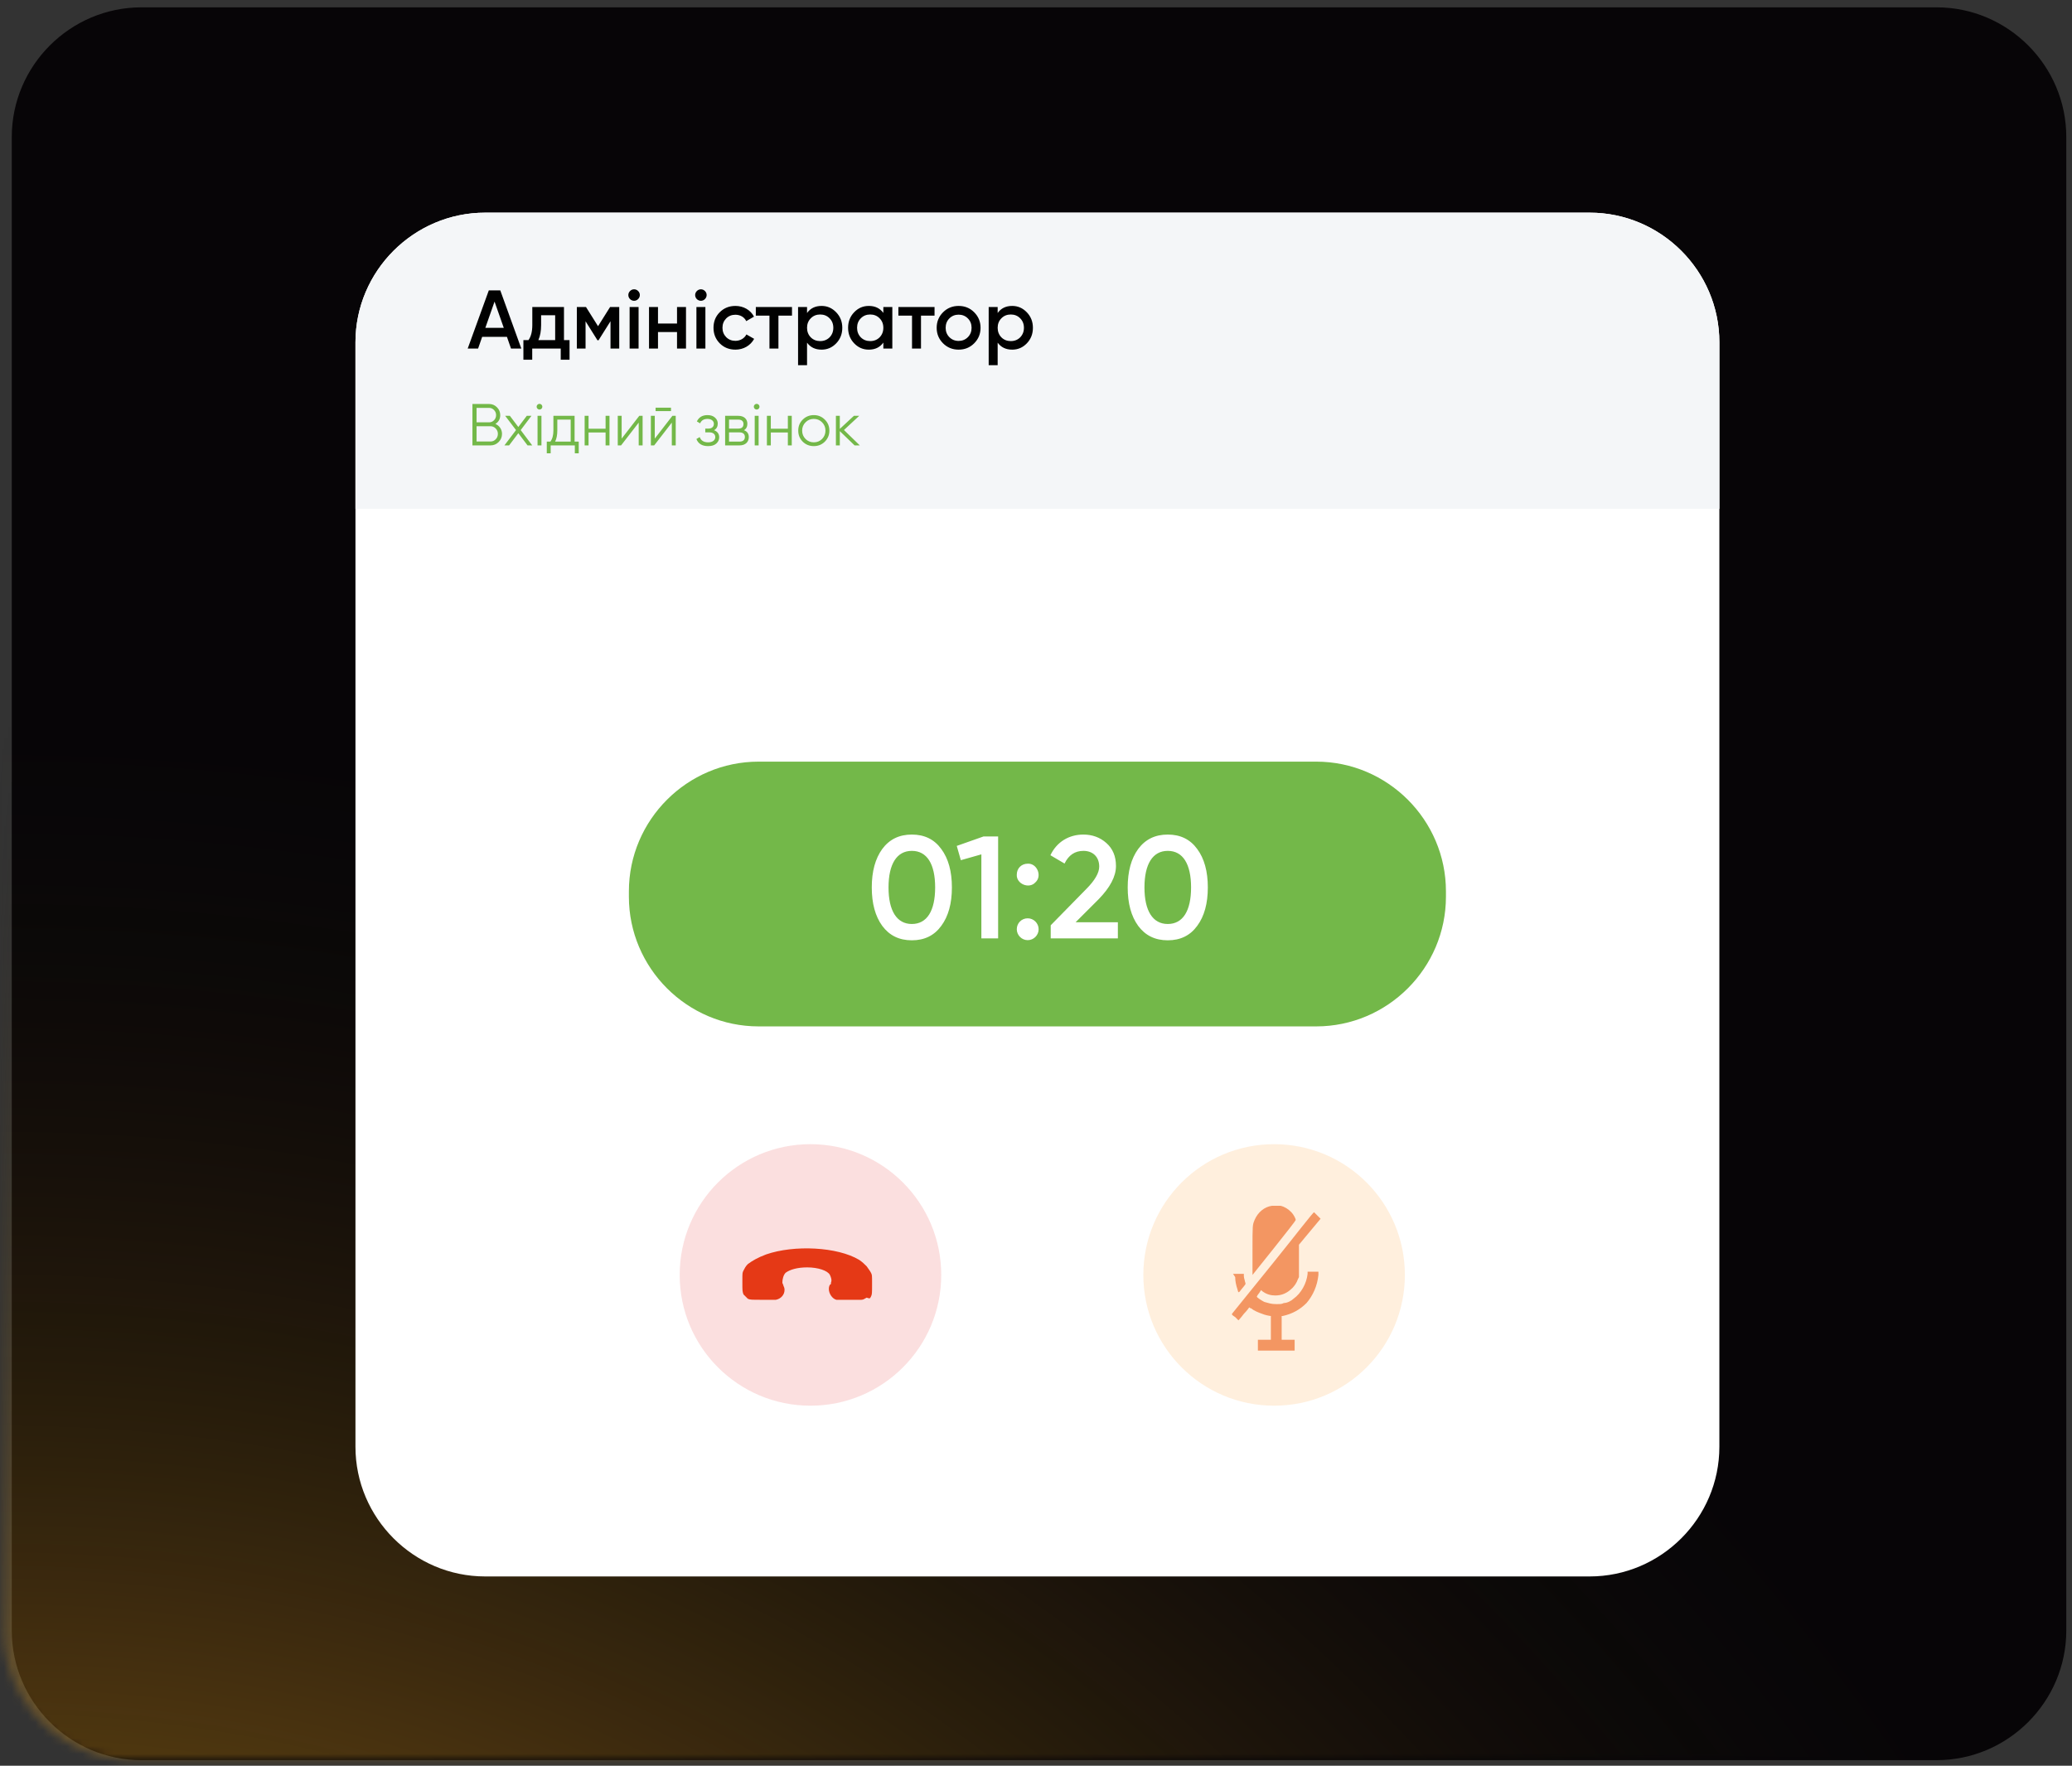 <svg width="264" height="225" viewBox="0 0 264 225" fill="none" xmlns="http://www.w3.org/2000/svg">
<rect x="0" y="0" width="264" height="225" fill="#333333" stroke="none"/>
<path d="M132.043 223.05C202.618 223.05 259.831 218.241 259.831 212.309C259.831 206.377 202.618 201.568 132.043 201.568C61.467 201.568 4.254 206.377 4.254 212.309C4.254 218.241 61.467 223.05 132.043 223.05Z" fill="#848AC3"/>
<path d="M246.749 224.289H18.024C8.936 224.289 1.5 216.853 1.5 207.764V17.459C1.5 8.371 8.936 0.935 18.024 0.935H246.749C255.837 0.935 263.273 8.371 263.273 17.459V207.764C263.273 216.853 255.837 224.289 246.749 224.289Z" fill="#070507"/>
<mask id="mask0_346_299" style="mask-type:luminance" maskUnits="userSpaceOnUse" x="0" y="0" width="263" height="225">
<path d="M245.648 224.289H16.923C7.835 224.289 0.399 216.853 0.399 207.764V17.459C0.399 8.371 7.835 0.935 16.923 0.935H245.648C254.736 0.935 262.172 8.371 262.172 17.459V207.764C262.172 216.853 254.736 224.289 245.648 224.289Z" fill="white"/>
</mask>
<g mask="url(#mask0_346_299)">
<path opacity="0.51" d="M2.877 680.223C165.703 680.223 297.7 548.227 297.7 385.401C297.7 222.575 165.703 90.579 2.877 90.579C-159.948 90.579 -291.945 222.575 -291.945 385.401C-291.945 548.227 -159.948 680.223 2.877 680.223Z" fill="url(#paint0_radial_346_299)"/>
</g>
<path d="M202.547 200.879H61.814C52.726 200.879 45.29 193.443 45.29 184.354V43.622C45.29 34.534 52.726 27.098 61.814 27.098H202.547C211.635 27.098 219.071 34.534 219.071 43.622V184.354C219.071 193.443 211.635 200.879 202.547 200.879Z" fill="white"/>
<path d="M202.547 27.098H61.814C52.726 27.098 45.29 34.534 45.29 43.622V64.829H219.071V43.622C219.071 34.534 211.635 27.098 202.547 27.098Z" fill="#F4F6F8"/>
<path d="M167.708 130.789H96.653C87.565 130.789 80.129 123.353 80.129 114.264V113.576C80.129 104.487 87.565 97.052 96.653 97.052H167.708C176.796 97.052 184.232 104.487 184.232 113.576V114.264C184.232 123.353 176.796 130.789 167.708 130.789Z" fill="#73B849"/>
<path d="M103.263 179.122C112.465 179.122 119.925 171.662 119.925 162.46C119.925 153.258 112.465 145.798 103.263 145.798C94.061 145.798 86.601 153.258 86.601 162.46C86.601 171.662 94.061 179.122 103.263 179.122Z" fill="#FBDFDF"/>
<path d="M162.338 179.122C171.54 179.122 179 171.662 179 162.46C179 153.258 171.54 145.798 162.338 145.798C153.136 145.798 145.676 153.258 145.676 162.46C145.676 171.662 153.136 179.122 162.338 179.122Z" fill="#FFEFDD"/>
<path d="M119.929 117.981C119.038 119.206 117.795 119.819 116.18 119.819C114.565 119.819 113.322 119.206 112.412 117.981C111.521 116.756 111.076 115.123 111.076 113.081C111.076 111.039 111.521 109.406 112.412 108.181C113.322 106.956 114.565 106.344 116.18 106.344C117.795 106.344 119.038 106.956 119.929 108.181C120.839 109.406 121.284 111.039 121.284 113.081C121.284 115.123 120.839 116.756 119.929 117.981ZM116.18 117.74C118.11 117.74 119.15 116.069 119.15 113.081C119.15 110.093 118.11 108.422 116.18 108.422C114.268 108.422 113.21 110.093 113.21 113.081C113.21 116.069 114.268 117.74 116.18 117.74ZM121.903 107.791L125.319 106.585H127.175V119.577H125.04V108.868L122.423 109.61L121.903 107.791ZM129.552 111.448C129.552 110.65 130.146 110.056 130.944 110.056C132.132 109.982 132.818 111.633 131.927 112.432C131.129 113.322 129.477 112.636 129.552 111.448ZM130.944 117.016C131.705 117.016 132.336 117.647 132.336 118.408C132.336 119.169 131.705 119.8 130.944 119.8C130.183 119.8 129.552 119.169 129.552 118.408C129.552 117.647 130.146 117.016 130.944 117.016ZM142.431 119.577H133.874V117.907L138.403 113.285C139.498 112.19 140.055 111.225 140.055 110.427C140.055 109.165 139.22 108.422 138.05 108.422C136.955 108.422 136.157 108.961 135.637 110.037L133.837 108.979C134.654 107.253 136.231 106.344 138.032 106.344C139.164 106.344 140.148 106.696 140.964 107.42C141.781 108.144 142.189 109.109 142.189 110.353C142.189 111.671 141.447 113.081 139.981 114.585L137.048 117.517H142.431V119.577ZM152.538 117.981C151.647 119.206 150.403 119.819 148.788 119.819C147.173 119.819 145.93 119.206 145.02 117.981C144.13 116.756 143.684 115.123 143.684 113.081C143.684 111.039 144.13 109.406 145.02 108.181C145.93 106.956 147.173 106.344 148.788 106.344C150.403 106.344 151.647 106.956 152.538 108.181C153.447 109.406 153.892 111.039 153.892 113.081C153.892 115.123 153.447 116.756 152.538 117.981ZM148.788 117.74C150.719 117.74 151.758 116.069 151.758 113.081C151.758 110.093 150.719 108.422 148.788 108.422C146.876 108.422 145.819 110.093 145.819 113.081C145.819 116.069 146.876 117.74 148.788 117.74Z" fill="white"/>
<path d="M66.423 44.416H65.109L64.591 42.923H61.434L60.915 44.416H59.591L62.281 37.002H63.743L66.423 44.416ZM63.012 38.432L61.837 41.779H64.188L63.012 38.432ZM71.858 39.12V43.336H72.568V45.836H71.445V44.416H67.812V45.836H66.689V43.336H67.335C67.664 42.881 67.823 42.235 67.823 41.419V39.12H71.858ZM68.596 43.336H70.736V40.169H68.945V41.419C68.945 42.171 68.829 42.817 68.596 43.336ZM77.734 39.12H78.899V44.416H77.787V40.932L76.262 43.357H76.124L74.609 40.942V44.416H73.497V39.12H74.662L76.198 41.567L77.734 39.12ZM81.301 38.114C81.015 38.4 80.57 38.4 80.273 38.114C79.987 37.818 79.987 37.373 80.273 37.087C80.559 36.79 81.025 36.79 81.311 37.087C81.597 37.373 81.597 37.818 81.301 38.114ZM81.364 44.416H80.221V39.12H81.364V44.416ZM86.262 41.228V39.12H87.406V44.416H86.262V42.309H83.837V44.416H82.693V39.12H83.837V41.228H86.262ZM89.814 38.114C89.528 38.4 89.083 38.4 88.786 38.114C88.5 37.818 88.5 37.373 88.786 37.087C89.072 36.79 89.538 36.79 89.824 37.087C90.11 37.373 90.11 37.818 89.814 38.114ZM89.877 44.416H88.733V39.12H89.877V44.416ZM93.705 44.554C92.911 44.554 92.243 44.289 91.703 43.749C91.174 43.209 90.909 42.552 90.909 41.769C90.909 40.974 91.174 40.317 91.703 39.788C92.243 39.248 92.911 38.983 93.705 38.983C94.733 38.983 95.644 39.512 96.067 40.349L95.082 40.921C94.839 40.413 94.33 40.106 93.695 40.106C93.229 40.106 92.837 40.264 92.519 40.582C92.212 40.9 92.053 41.292 92.053 41.769C92.053 42.245 92.212 42.637 92.519 42.955C92.837 43.273 93.229 43.431 93.695 43.431C94.32 43.431 94.849 43.114 95.103 42.616L96.088 43.177C95.633 44.025 94.733 44.554 93.705 44.554ZM96.302 39.12H100.91V40.222H99.183V44.416H98.039V40.222H96.302V39.12ZM104.681 38.983C105.412 38.983 106.026 39.258 106.545 39.798C107.064 40.339 107.319 40.995 107.319 41.769C107.319 42.552 107.064 43.209 106.545 43.749C106.026 44.289 105.412 44.554 104.681 44.554C103.876 44.554 103.262 44.258 102.828 43.664V46.535H101.684V39.12H102.828V39.883C103.262 39.279 103.876 38.983 104.681 38.983ZM103.304 42.987C103.622 43.304 104.025 43.463 104.501 43.463C104.978 43.463 105.38 43.304 105.698 42.987C106.016 42.658 106.175 42.256 106.175 41.769C106.175 41.281 106.016 40.879 105.698 40.561C105.38 40.233 104.978 40.074 104.501 40.074C104.025 40.074 103.622 40.233 103.304 40.561C102.987 40.879 102.828 41.281 102.828 41.769C102.828 42.256 102.987 42.658 103.304 42.987ZM112.55 39.873V39.12H113.694V44.416H112.55V43.654C112.116 44.258 111.501 44.554 110.696 44.554C109.965 44.554 109.351 44.289 108.832 43.749C108.313 43.209 108.059 42.542 108.059 41.769C108.059 40.985 108.313 40.328 108.832 39.788C109.351 39.248 109.965 38.983 110.696 38.983C111.501 38.983 112.116 39.279 112.55 39.873ZM109.679 42.987C109.997 43.304 110.4 43.463 110.876 43.463C111.353 43.463 111.755 43.304 112.073 42.987C112.391 42.658 112.55 42.256 112.55 41.769C112.55 41.281 112.391 40.879 112.073 40.561C111.755 40.233 111.353 40.074 110.876 40.074C110.4 40.074 109.997 40.233 109.679 40.561C109.362 40.879 109.203 41.281 109.203 41.769C109.203 42.256 109.362 42.658 109.679 42.987ZM114.466 39.12H119.073V40.222H117.347V44.416H116.203V40.222H114.466V39.12ZM122.14 44.554C121.367 44.554 120.7 44.289 120.159 43.749C119.619 43.209 119.344 42.552 119.344 41.769C119.344 40.985 119.619 40.328 120.159 39.788C120.7 39.248 121.367 38.983 122.14 38.983C122.924 38.983 123.581 39.248 124.121 39.788C124.661 40.328 124.936 40.985 124.936 41.769C124.936 42.552 124.661 43.209 124.121 43.749C123.581 44.289 122.924 44.554 122.14 44.554ZM120.964 42.965C121.282 43.283 121.674 43.442 122.14 43.442C122.606 43.442 122.998 43.283 123.316 42.965C123.634 42.648 123.792 42.245 123.792 41.769C123.792 41.292 123.634 40.889 123.316 40.572C122.998 40.254 122.606 40.095 122.14 40.095C121.674 40.095 121.282 40.254 120.964 40.572C120.647 40.889 120.488 41.292 120.488 41.769C120.488 42.245 120.647 42.648 120.964 42.965ZM128.968 38.983C129.699 38.983 130.314 39.258 130.833 39.798C131.352 40.339 131.606 40.995 131.606 41.769C131.606 42.552 131.352 43.209 130.833 43.749C130.314 44.289 129.699 44.554 128.968 44.554C128.163 44.554 127.549 44.258 127.115 43.664V46.535H125.971V39.12H127.115V39.883C127.549 39.279 128.163 38.983 128.968 38.983ZM127.591 42.987C127.909 43.304 128.312 43.463 128.788 43.463C129.265 43.463 129.667 43.304 129.985 42.987C130.303 42.658 130.462 42.256 130.462 41.769C130.462 41.281 130.303 40.879 129.985 40.561C129.667 40.233 129.265 40.074 128.788 40.074C128.312 40.074 127.909 40.233 127.591 40.561C127.274 40.879 127.115 41.281 127.115 41.769C127.115 42.256 127.274 42.658 127.591 42.987Z" fill="#010101"/>
<path d="M63.119 54.019C63.632 54.237 63.963 54.712 63.963 55.285C63.963 55.693 63.82 56.039 63.534 56.326C63.247 56.612 62.9 56.756 62.493 56.756H60.194V51.478H62.32C62.712 51.478 63.044 51.621 63.322 51.9C63.602 52.179 63.737 52.511 63.737 52.895C63.737 53.385 63.534 53.762 63.119 54.019ZM62.32 51.975H60.721V53.815H62.32C62.569 53.815 62.772 53.725 62.946 53.551C63.119 53.37 63.209 53.152 63.209 52.895C63.209 52.646 63.119 52.428 62.946 52.247C62.772 52.066 62.569 51.975 62.32 51.975ZM60.721 56.258H62.493C62.757 56.258 62.976 56.167 63.157 55.979C63.345 55.791 63.436 55.557 63.436 55.285C63.436 55.022 63.345 54.788 63.157 54.599C62.976 54.411 62.757 54.313 62.493 54.313H60.721V56.258ZM66.343 54.803L67.813 56.756H67.218L66.041 55.202L64.865 56.756H64.269L65.747 54.803L64.367 52.986H64.963L66.041 54.411L67.12 52.986H67.715L66.343 54.803ZM68.995 52.081C68.852 52.224 68.626 52.224 68.482 52.081C68.339 51.938 68.339 51.712 68.482 51.568C68.626 51.425 68.852 51.425 68.995 51.568C69.138 51.712 69.138 51.938 68.995 52.081ZM68.988 56.756H68.49V52.986H68.988V56.756ZM73.21 52.986V56.273H73.738V57.766H73.24V56.756H70.164V57.766H69.667V56.273H70.126C70.383 55.934 70.511 55.459 70.511 54.848V52.986H73.21ZM70.73 56.273H72.713V53.468H71.009V54.848C71.009 55.429 70.918 55.904 70.73 56.273ZM77.16 54.629V52.986H77.658V56.756H77.16V55.112H74.989V56.756H74.491V52.986H74.989V54.629H77.16ZM79.207 55.889L81.454 52.986H81.877V56.756H81.379V53.853L79.132 56.756H78.71V52.986H79.207V55.889ZM85.493 52.383H83.532V51.945H85.493V52.383ZM83.427 55.889L85.673 52.986H86.096V56.756H85.598V53.853L83.351 56.756H82.929V52.986H83.427V55.889ZM90.978 54.818C91.415 54.984 91.634 55.285 91.634 55.723C91.634 56.032 91.513 56.303 91.265 56.522C91.023 56.74 90.677 56.846 90.224 56.846C89.463 56.846 88.965 56.544 88.731 55.941L89.154 55.693C89.312 56.137 89.666 56.364 90.224 56.364C90.805 56.364 91.136 56.085 91.136 55.693C91.136 55.338 90.858 55.097 90.413 55.097H89.862V54.614H90.262C90.692 54.614 90.956 54.388 90.956 54.004C90.956 53.642 90.639 53.378 90.149 53.378C89.674 53.378 89.365 53.566 89.206 53.943L88.792 53.702C89.04 53.167 89.493 52.895 90.149 52.895C90.548 52.895 90.865 53.001 91.099 53.212C91.333 53.416 91.453 53.672 91.453 53.973C91.453 54.358 91.295 54.645 90.978 54.818ZM94.788 54.818C95.203 54.969 95.406 55.263 95.406 55.7C95.406 56.311 94.984 56.756 94.223 56.756H92.391V52.986H94.072C94.803 52.986 95.225 53.4 95.225 53.996C95.225 54.373 95.082 54.645 94.788 54.818ZM94.072 53.468H92.888V54.614H94.072C94.509 54.614 94.728 54.418 94.728 54.026C94.728 53.672 94.494 53.468 94.072 53.468ZM92.888 56.273H94.223C94.668 56.273 94.909 56.054 94.909 55.67C94.909 55.316 94.668 55.097 94.223 55.097H92.888V56.273ZM96.665 52.081C96.522 52.224 96.296 52.224 96.153 52.081C96.01 51.938 96.01 51.712 96.153 51.568C96.296 51.425 96.522 51.425 96.665 51.568C96.809 51.712 96.809 51.938 96.665 52.081ZM96.658 56.756H96.16V52.986H96.658V56.756ZM100.383 54.629V52.986H100.881V56.756H100.383V55.112H98.212V56.756H97.714V52.986H98.212V54.629H100.383ZM105.092 56.281C104.708 56.658 104.24 56.846 103.69 56.846C103.139 56.846 102.664 56.658 102.28 56.281C101.895 55.896 101.707 55.429 101.707 54.871C101.707 54.313 101.895 53.845 102.28 53.468C102.664 53.084 103.139 52.895 103.69 52.895C104.24 52.895 104.708 53.084 105.092 53.468C105.477 53.845 105.673 54.313 105.673 54.871C105.673 55.429 105.477 55.896 105.092 56.281ZM102.634 55.934C102.921 56.22 103.275 56.364 103.69 56.364C104.104 56.364 104.459 56.22 104.745 55.934C105.032 55.64 105.175 55.285 105.175 54.871C105.175 54.456 105.032 54.102 104.745 53.815C104.459 53.521 104.104 53.378 103.69 53.378C103.275 53.378 102.921 53.521 102.634 53.815C102.348 54.102 102.204 54.456 102.204 54.871C102.204 55.285 102.348 55.64 102.634 55.934ZM107.531 54.795L109.552 56.756H108.888L107.003 54.938V56.756H106.505V52.986H107.003V54.652L108.798 52.986H109.476L107.531 54.795Z" fill="#73B849"/>
<path fill-rule="evenodd" clip-rule="evenodd" d="M110.975 165.214C111.113 164.939 111.113 164.801 111.113 163.562C111.113 162.46 111.113 162.46 110.975 162.185C110.837 161.91 110.7 161.772 110.424 161.359C110.149 161.083 109.873 160.808 109.46 160.533C106.706 158.88 101.198 158.605 97.618 159.844C96.516 160.257 95.828 160.67 95.277 161.083C95.001 161.359 94.864 161.634 94.726 161.91C94.588 162.185 94.588 162.185 94.588 163.287C94.588 164.526 94.588 164.526 94.726 164.939C94.864 165.077 95.139 165.352 95.277 165.49C95.552 165.627 95.69 165.628 97.205 165.628C98.031 165.628 98.719 165.628 98.857 165.628C99.546 165.49 99.959 164.939 99.959 164.388C99.959 164.25 99.959 164.113 99.821 163.837C99.821 163.7 99.683 163.562 99.683 163.424C99.683 163.011 99.821 162.46 100.096 162.185C100.647 161.772 101.611 161.497 102.851 161.497C104.228 161.497 105.467 161.91 105.742 162.46C105.88 162.736 106.018 163.149 105.88 163.424C105.88 163.562 105.88 163.7 105.742 163.7C105.605 163.975 105.605 164.113 105.605 164.251C105.605 164.801 106.018 165.49 106.569 165.628C106.706 165.628 109.46 165.628 109.736 165.628C110.011 165.628 110.149 165.49 110.424 165.352C110.837 165.49 110.837 165.49 110.975 165.214Z" fill="#E53916"/>
<path fill-rule="evenodd" clip-rule="evenodd" d="M162.062 153.647C161.098 153.784 160.272 154.473 159.859 155.437C159.584 156.125 159.584 155.988 159.584 159.43V162.46L162.338 159.017C163.852 157.089 165.092 155.574 165.092 155.437C165.092 155.299 164.816 154.748 164.541 154.473C164.128 154.06 163.715 153.784 163.164 153.647C163.026 153.647 162.338 153.647 162.062 153.647ZM162.2 160.945C159.308 164.525 156.967 167.417 156.967 167.417C156.967 167.555 156.967 167.554 157.38 167.83C157.656 168.105 157.794 168.243 157.794 168.243C157.794 168.243 158.069 167.968 158.482 167.417C158.895 167.004 159.171 166.591 159.171 166.591C159.171 166.591 159.308 166.729 159.446 166.729C159.721 167.004 160.41 167.279 160.823 167.417C161.098 167.555 161.787 167.692 161.925 167.692C161.925 167.692 161.925 168.381 161.925 169.207V170.722H161.098H160.272V171.41V172.099H162.613H164.954V171.41V170.722H164.128H163.302V169.207V167.692H163.439C164.679 167.417 165.643 166.866 166.469 166.04C167.295 165.076 167.846 163.837 167.984 162.46V162.046H167.295H166.606V162.322C166.469 163.561 165.78 164.8 164.816 165.489C164.541 165.764 163.99 166.04 163.577 166.04C163.302 166.178 163.164 166.177 162.613 166.177C161.925 166.177 161.649 166.04 161.098 165.902C160.823 165.764 160.134 165.351 160.134 165.214C160.134 165.214 160.272 164.938 160.41 164.8L160.685 164.387L160.823 164.525C161.374 164.938 161.925 165.076 162.475 165.076C163.302 165.076 163.99 164.8 164.679 164.112C164.954 163.837 165.229 163.423 165.367 163.01L165.505 162.735V160.669V158.604L166.882 156.951L168.259 155.299L167.846 154.886C167.57 154.611 167.433 154.473 167.433 154.473C167.295 154.473 165.092 157.364 162.2 160.945ZM157.38 162.735C157.38 163.286 157.518 163.837 157.656 164.25C157.794 164.801 157.793 164.801 158.207 164.25C158.757 163.561 158.757 163.699 158.62 163.286C158.62 163.148 158.482 162.873 158.482 162.597V162.322H157.794H157.105L157.38 162.735Z" fill="#F39662"/>
<defs>
<radialGradient id="paint0_radial_346_299" cx="0" cy="0" r="1" gradientUnits="userSpaceOnUse" gradientTransform="translate(2.92 385.346) scale(294.838 294.838)">
<stop stop-color="#F8AC22"/>
<stop offset="0.392" stop-color="#F8AC22"/>
<stop offset="0.458" stop-color="#E7A021" stop-opacity="0.891"/>
<stop offset="0.59" stop-color="#BA821D" stop-opacity="0.675"/>
<stop offset="0.774" stop-color="#715117" stop-opacity="0.371"/>
<stop offset="1" stop-color="#0F0F0F" stop-opacity="0"/>
</radialGradient>
</defs>
</svg>
